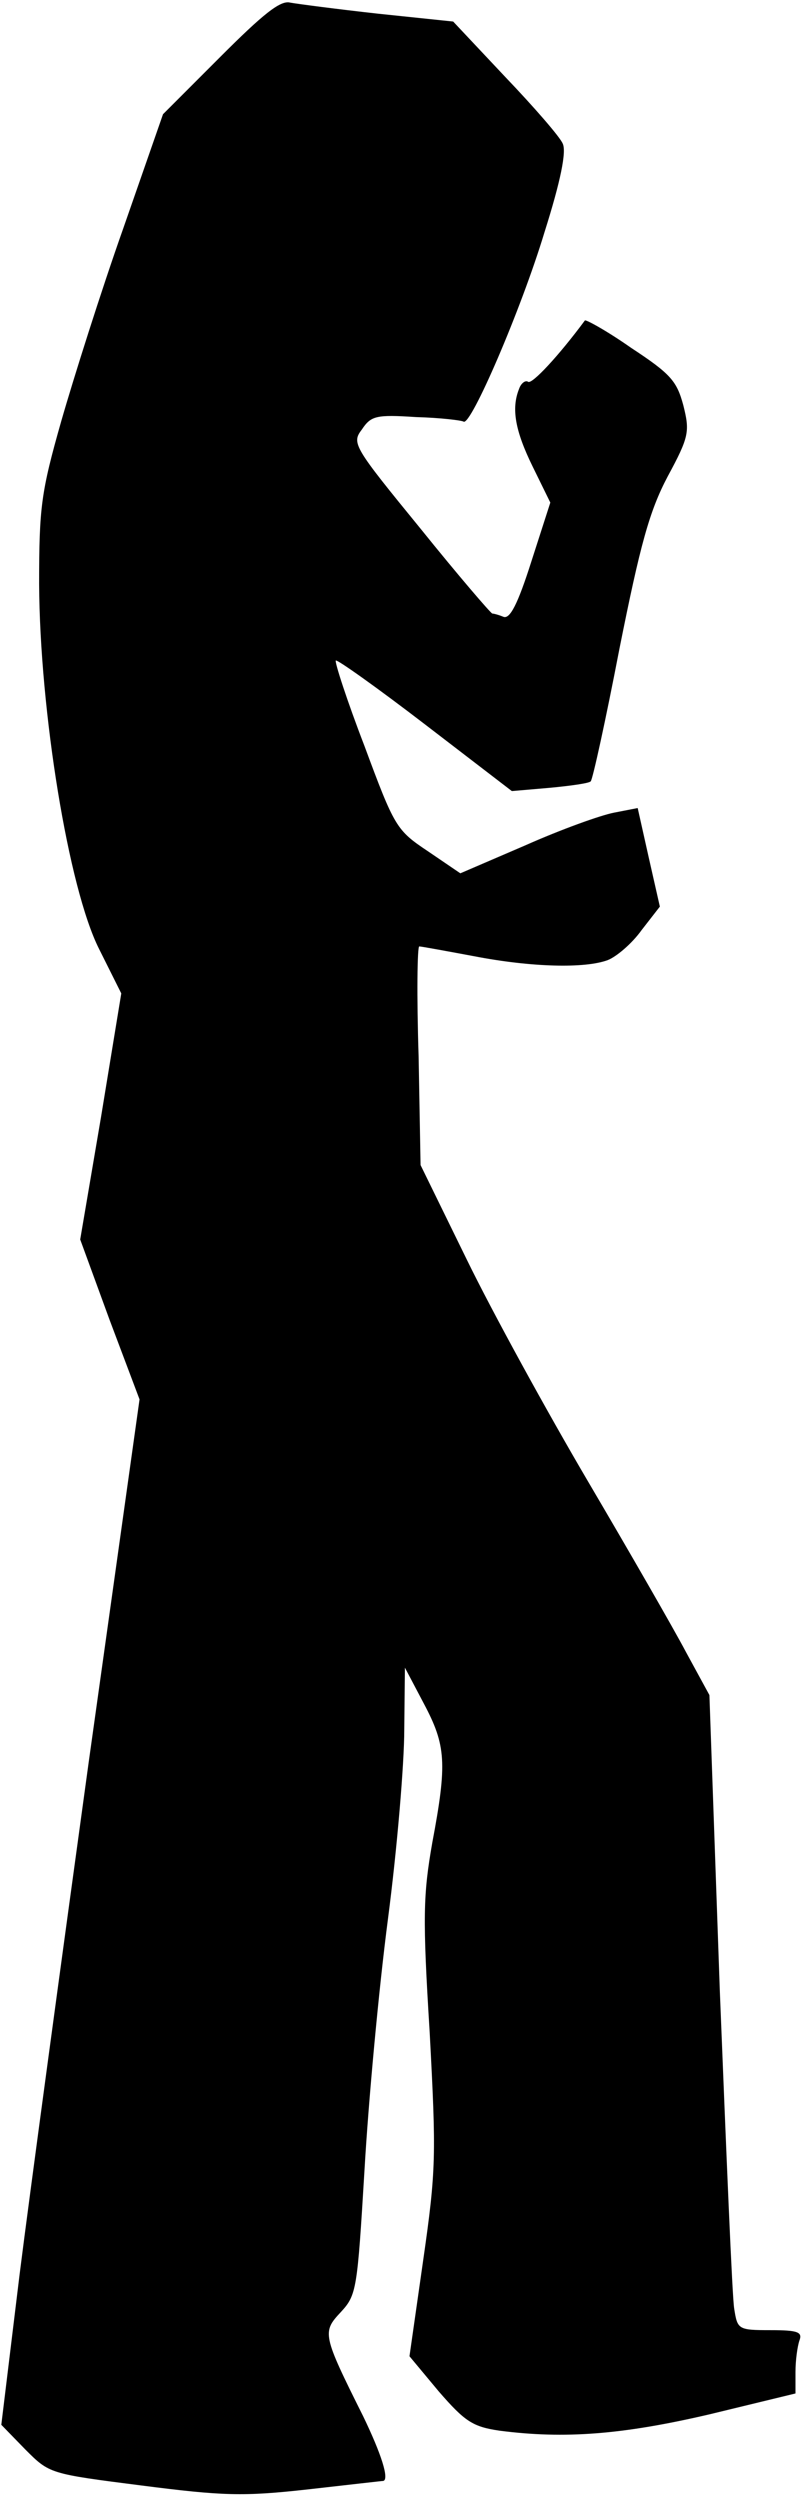 <?xml version="1.0" standalone="no"?>
<!DOCTYPE svg PUBLIC "-//W3C//DTD SVG 20010904//EN"
 "http://www.w3.org/TR/2001/REC-SVG-20010904/DTD/svg10.dtd">
<svg version="1.0" xmlns="http://www.w3.org/2000/svg"
 width="123pt" height="383pt" viewBox="0 0 123 383"
 preserveAspectRatio="xMidYMid meet">
<g transform="translate(0,383) scale(0.1,-0.1)"
fill="#000000" stroke="none">
<path fill="#000000" stroke="none" d="M338 3743 l-88 -88 -61 -175 c-34 -96
-76 -229 -95 -295 -31 -109 -34 -132 -34 -250 1 -194 45 -466 92 -559 l34 -68
-31 -189 -32 -188 45 -123 46 -122 -78 -556 c-42 -305 -90 -658 -106 -785
l-28 -230 37 -38 c37 -37 37 -37 178 -55 125 -16 156 -17 255 -6 62 7 114 13
116 13 9 3 -3 41 -31 99 -63 126 -63 129 -34 160 24 26 25 35 36 217 6 105 22
278 36 385 14 107 25 238 25 290 l1 95 29 -55 c34 -64 36 -91 13 -213 -14 -80
-15 -114 -4 -291 10 -188 10 -210 -10 -349 l-21 -147 45 -54 c40 -46 52 -54
93 -60 100 -13 189 -6 322 25 l132 32 0 33 c0 18 3 39 6 48 5 13 -2 16 -44 16
-50 0 -51 1 -56 33 -3 17 -12 236 -22 486 l-16 454 -36 66 c-19 36 -87 154
-150 261 -63 107 -147 260 -186 340 l-71 145 -3 167 c-3 93 -2 168 1 168 3 0
41 -7 84 -15 88 -17 170 -19 205 -6 13 5 37 25 52 46 l28 36 -17 75 -17 76
-36 -7 c-21 -4 -82 -26 -136 -50 l-100 -43 -50 34 c-48 32 -51 37 -97 161 -27
70 -46 129 -44 131 2 2 64 -42 137 -98 l133 -102 58 5 c32 3 61 7 63 10 3 3
23 94 44 203 32 160 46 211 74 264 33 61 34 69 24 109 -10 37 -19 48 -80 88
-37 26 -70 44 -71 42 -40 -54 -81 -98 -87 -94 -4 3 -11 -2 -14 -11 -12 -30 -6
-64 21 -119 l27 -55 -29 -90 c-21 -66 -33 -89 -43 -85 -7 3 -15 5 -17 5 -2 0
-52 58 -110 130 -103 126 -106 131 -90 152 14 21 22 23 83 19 37 -1 70 -5 73
-7 11 -7 88 171 124 290 25 79 34 124 28 136 -4 10 -44 56 -88 102 l-80 85
-115 12 c-63 7 -124 15 -135 17 -15 4 -42 -18 -107 -83z"/>
</g>
</svg>
